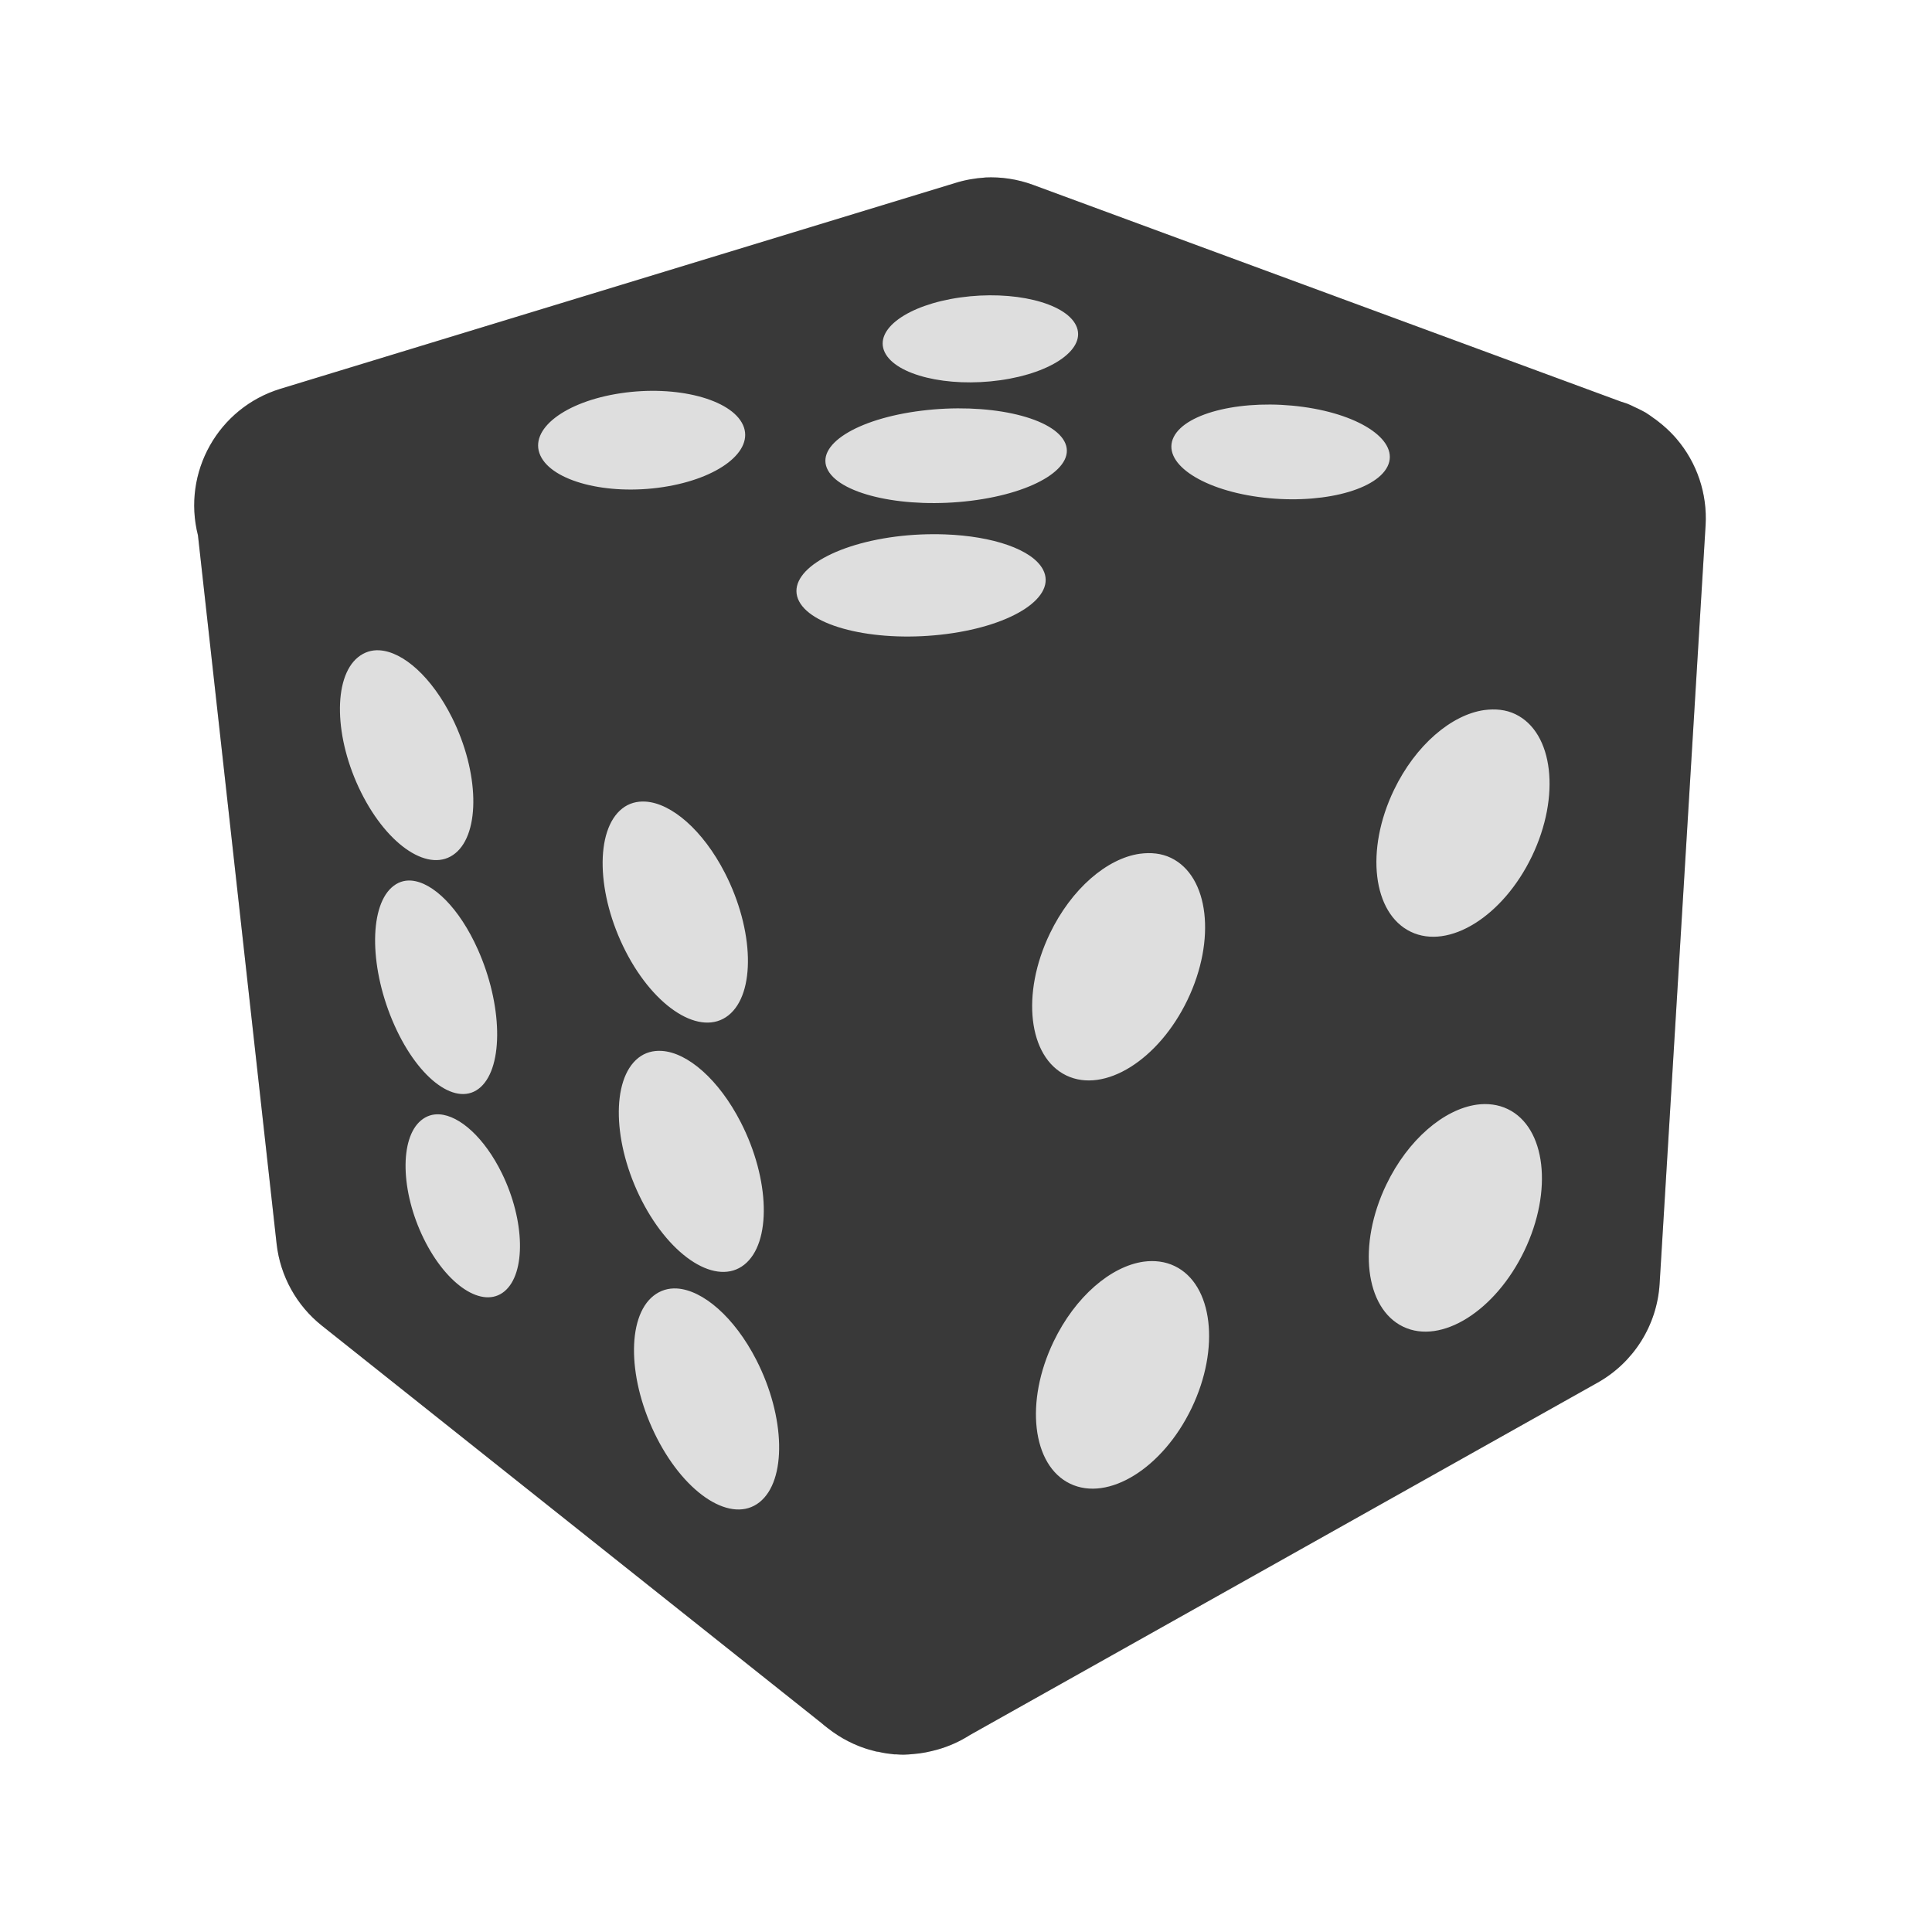 <?xml version="1.0" encoding="UTF-8" standalone="no"?>
<!-- Created with Inkscape (http://www.inkscape.org/) -->

<svg
   xmlns:dc="http://purl.org/dc/elements/1.1/"
   xmlns:cc="http://creativecommons.org/ns#"
   xmlns:rdf="http://www.w3.org/1999/02/22-rdf-syntax-ns#"
   xmlns:svg="http://www.w3.org/2000/svg"
   xmlns="http://www.w3.org/2000/svg"
   xmlns:sodipodi="http://sodipodi.sourceforge.net/DTD/sodipodi-0.dtd"
   xmlns:inkscape="http://www.inkscape.org/namespaces/inkscape"
   width="128"
   height="128"
   viewBox="0 0 49.606 124.724"
   id="svg4418"
   version="1.1"
   inkscape:version="0.92.2 5c3e80d, 2017-08-06"
   sodipodi:docname="1439410433_scaled.svg">
  <defs
     id="defs4420" />
  <sodipodi:namedview
     id="base"
     pagecolor="#ffffff"
     bordercolor="#666666"
     borderopacity="1.0"
     inkscape:pageopacity="0.0"
     inkscape:pageshadow="2"
     inkscape:zoom="3.959798"
     inkscape:cx="6.1112508"
     inkscape:cy="61.054858"
     inkscape:document-units="px"
     inkscape:current-layer="layer1"
     showgrid="false"
     fit-margin-top="0"
     fit-margin-left="0"
     fit-margin-right="0"
     fit-margin-bottom="0"
     inkscape:window-width="1680"
     inkscape:window-height="1001"
     inkscape:window-x="0"
     inkscape:window-y="1"
     inkscape:window-maximized="1" />
  <g
     inkscape:label="Layer 1"
     inkscape:groupmode="layer"
     id="layer1"
     transform="translate(249.708,-168.711)">
    <path
       style="color:#000000;font-style:normal;font-variant:normal;font-weight:normal;font-stretch:normal;font-size:medium;line-height:normal;font-family:sans-serif;text-indent:0;text-align:start;text-decoration:none;text-decoration-line:none;text-decoration-style:solid;text-decoration-color:#000000;letter-spacing:normal;word-spacing:normal;text-transform:none;writing-mode:lr-tb;direction:ltr;baseline-shift:baseline;text-anchor:start;white-space:normal;clip-rule:nonzero;display:inline;overflow:visible;visibility:visible;opacity:1;isolation:auto;mix-blend-mode:normal;color-interpolation:sRGB;color-interpolation-filters:linearRGB;solid-color:#000000;solid-opacity:1;fill:#dedede;fill-opacity:1;fill-rule:evenodd;stroke:none;stroke-width:35.089;stroke-linecap:round;stroke-linejoin:round;stroke-miterlimit:4;stroke-dasharray:none;stroke-dashoffset:0;stroke-opacity:1;color-rendering:auto;image-rendering:auto;shape-rendering:auto;text-rendering:auto;enable-background:accumulate"
       d="m -223.687,180.174 c -0.647,0.043 -1.286,0.154 -1.904,0.348 l -43.573,13.289 c -4.012,1.226 -6.355,5.39 -5.324,9.46 l 5.078,45.743 c 0.235,2.081 1.289,3.982 2.928,5.283 l 32.229,25.636 c 0.139,0.121 0.283,0.237 0.43,0.348 0.204,0.16 0.416,0.311 0.634,0.451 0.219,0.14 0.444,0.271 0.676,0.389 0.22,0.114 0.447,0.215 0.676,0.307 l 0.164,0.063 c 0.161,0.063 0.326,0.114 0.492,0.164 0.149,0.043 0.299,0.084 0.451,0.123 l 0.105,0.021 h 0.043 c 0.176,0.043 0.353,0.073 0.533,0.105 l 0.512,0.063 h 0.123 c 0.156,0.011 0.314,0.022 0.471,0.022 0.219,-0.005 0.437,-0.022 0.655,-0.043 0.261,-0.022 0.521,-0.054 0.778,-0.105 0.262,-0.054 0.522,-0.11 0.778,-0.185 0.738,-0.21 1.442,-0.527 2.089,-0.941 l 40.522,-22.749 c 2.323,-1.308 3.827,-3.705 3.993,-6.368 l 2.969,-48.978 c 0.119,-2.037 -0.556,-4.042 -1.884,-5.59 -0.054,-0.063 -0.108,-0.124 -0.164,-0.185 -0.302,-0.327 -0.63,-0.629 -0.982,-0.901 -0.063,-0.054 -0.123,-0.094 -0.184,-0.144 l -0.123,-0.084 c -0.172,-0.13 -0.35,-0.253 -0.533,-0.369 -0.154,-0.084 -0.311,-0.169 -0.471,-0.245 -0.073,-0.032 -0.15,-0.073 -0.225,-0.105 -0.161,-0.084 -0.325,-0.156 -0.492,-0.225 l -0.063,-0.022 c -0.108,-0.032 -0.218,-0.073 -0.327,-0.105 l -37.983,-14.005 c -0.989,-0.363 -2.04,-0.523 -3.092,-0.471 z"
       id="path853"
       inkscape:connector-curvature="0" />
    <path
       sodipodi:nodetypes="ccccccccccccccccccccccccccccccccccccccccccccccccsccccccccccccccccccccccccccccccscccccccccccccsccccccccccccccccccccccccccccccccccsccccccccc"
       inkscape:connector-curvature="0"
       id="path821"
       d="m -223.687,180.174 c -0.647,0.043 -1.286,0.154 -1.904,0.348 l -43.573,13.289 c -4.012,1.226 -6.355,5.39 -5.324,9.46 l 5.078,45.743 c 0.235,2.081 1.289,3.982 2.928,5.283 l 32.229,25.636 c 0.139,0.121 0.283,0.237 0.43,0.348 0.204,0.16 0.416,0.311 0.634,0.451 0.219,0.14 0.444,0.271 0.676,0.389 0.22,0.114 0.447,0.215 0.676,0.307 l 0.164,0.063 c 0.161,0.063 0.326,0.114 0.492,0.164 0.149,0.043 0.299,0.084 0.451,0.123 l 0.105,0.021 h 0.043 c 0.176,0.043 0.353,0.073 0.533,0.105 l 0.512,0.063 h 0.123 c 0.156,0.011 0.314,0.022 0.471,0.022 0.219,-0.005 0.437,-0.022 0.655,-0.043 0.261,-0.022 0.521,-0.054 0.778,-0.105 0.262,-0.054 0.522,-0.11 0.778,-0.185 0.738,-0.21 1.442,-0.527 2.089,-0.941 l 40.522,-22.749 c 2.323,-1.308 3.827,-3.705 3.993,-6.368 l 2.969,-48.978 c 0.119,-2.037 -0.556,-4.042 -1.884,-5.59 -0.054,-0.063 -0.108,-0.124 -0.164,-0.185 -0.302,-0.327 -0.63,-0.629 -0.982,-0.901 -0.063,-0.054 -0.123,-0.094 -0.184,-0.144 l -0.123,-0.084 c -0.172,-0.13 -0.35,-0.253 -0.533,-0.369 -0.154,-0.084 -0.311,-0.169 -0.471,-0.245 -0.073,-0.032 -0.15,-0.073 -0.225,-0.105 -0.161,-0.084 -0.325,-0.156 -0.492,-0.225 l -0.063,-0.022 c -0.108,-0.032 -0.218,-0.073 -0.327,-0.105 l -37.983,-14.005 c -0.989,-0.363 -2.04,-0.523 -3.092,-0.471 z m -1.589,7.74 c 3.411,-0.48 6.759,0.325 7.474,1.802 0.714,1.475 -1.483,3.062 -4.894,3.542 -3.411,0.48 -6.739,-0.327 -7.453,-1.802 -0.715,-1.477 1.462,-3.062 4.873,-3.542 z m -21.93,6.184 c 3.611,-0.543 7.147,0.377 7.904,2.048 0.756,1.669 -1.569,3.47 -5.18,4.013 -3.611,0.543 -7.148,-0.378 -7.904,-2.048 -0.757,-1.672 1.569,-3.47 5.18,-4.013 z m 44.064,0.881 c 3.812,0.522 6.244,2.245 5.447,3.849 -0.799,1.607 -4.522,2.488 -8.334,1.966 -3.812,-0.522 -6.266,-2.263 -5.467,-3.87 0.798,-1.604 4.543,-2.467 8.354,-1.945 z m -24.633,0.245 c 4.212,-0.522 8.331,0.358 9.214,1.966 0.882,1.605 -1.808,3.327 -6.02,3.849 -4.212,0.522 -8.353,-0.361 -9.235,-1.966 -0.883,-1.607 1.828,-3.327 6.04,-3.849 z m 1.515,7.986 c 3.074,0.11 5.644,0.971 6.327,2.273 0.909,1.734 -1.879,3.593 -6.225,4.157 -4.346,0.564 -8.612,-0.374 -9.521,-2.109 -0.911,-1.737 1.879,-3.613 6.225,-4.177 1.086,-0.14 2.169,-0.18 3.194,-0.144 z m -36.507,7.483 c 1.536,0.094 3.384,1.741 4.689,4.361 1.74,3.493 1.832,7.417 0.204,8.743 -1.625,1.325 -4.342,-0.438 -6.081,-3.931 -1.74,-3.493 -1.83,-7.398 -0.204,-8.723 0.407,-0.331 0.881,-0.483 1.392,-0.451 z m 71.324,3.858 c 0.703,-0.094 1.391,-0.032 2.007,0.266 2.457,1.184 2.929,5.295 1.065,9.173 -1.865,3.878 -5.364,6.057 -7.822,4.873 -2.461,-1.186 -2.95,-5.274 -1.085,-9.153 1.398,-2.909 3.724,-4.864 5.836,-5.16 z m -54.145,5.909 c 1.668,0.105 3.702,1.843 5.119,4.607 1.889,3.685 1.993,7.795 0.225,9.194 -1.765,1.397 -4.745,-0.451 -6.634,-4.136 -1.888,-3.685 -1.99,-7.817 -0.225,-9.214 0.441,-0.35 0.959,-0.485 1.515,-0.451 z m 31.908,3.367 c 0.703,-0.094 1.391,-0.032 2.007,0.266 2.457,1.184 2.929,5.295 1.065,9.173 -1.865,3.878 -5.364,6.058 -7.822,4.873 -2.461,-1.186 -2.929,-5.275 -1.065,-9.153 1.398,-2.909 3.704,-4.864 5.815,-5.16 z m -47.04,1.732 c 1.403,0.105 3.108,1.775 4.3,4.443 1.59,3.557 1.672,7.536 0.185,8.887 -1.486,1.349 -3.98,-0.435 -5.569,-3.993 -1.59,-3.557 -1.67,-7.538 -0.184,-8.887 0.372,-0.338 0.802,-0.484 1.269,-0.451 z m 16.176,10.996 c 1.668,0.105 3.682,1.843 5.099,4.607 1.889,3.685 1.993,7.795 0.225,9.194 -1.765,1.397 -4.725,-0.451 -6.614,-4.136 -1.888,-3.685 -1.99,-7.817 -0.225,-9.214 0.441,-0.35 0.959,-0.485 1.515,-0.451 z m 52.609,3.469 c 0.703,-0.094 1.392,-0.011 2.007,0.287 2.457,1.184 2.929,5.274 1.065,9.153 -1.865,3.878 -5.364,6.078 -7.822,4.894 -2.461,-1.186 -2.95,-5.295 -1.085,-9.173 1.398,-2.909 3.724,-4.864 5.836,-5.16 z m -66.963,0.626 c 1.315,0.084 2.916,1.524 4.034,3.809 1.491,3.046 1.558,6.46 0.164,7.617 -1.392,1.155 -3.731,-0.373 -5.221,-3.419 -1.49,-3.046 -1.556,-6.462 -0.164,-7.617 0.349,-0.289 0.749,-0.417 1.188,-0.389 z m 45.463,9.51 c 0.703,-0.094 1.391,-0.011 2.007,0.287 2.457,1.184 2.95,5.295 1.085,9.173 -1.865,3.878 -5.385,6.057 -7.842,4.873 -2.461,-1.186 -2.929,-5.295 -1.065,-9.173 1.398,-2.909 3.704,-4.864 5.815,-5.16 z m -30.127,1.732 c 1.668,0.105 3.702,1.843 5.119,4.607 1.889,3.685 1.972,7.795 0.204,9.194 -1.765,1.397 -4.725,-0.451 -6.614,-4.136 -1.888,-3.685 -1.99,-7.796 -0.225,-9.194 0.442,-0.35 0.959,-0.505 1.515,-0.471 z"
       style="color:#000000;font-style:normal;font-variant:normal;font-weight:normal;font-stretch:normal;font-size:medium;line-height:normal;font-family:sans-serif;text-indent:0;text-align:start;text-decoration:none;text-decoration-line:none;text-decoration-style:solid;text-decoration-color:#000000;letter-spacing:normal;word-spacing:normal;text-transform:none;writing-mode:lr-tb;direction:ltr;baseline-shift:baseline;text-anchor:start;white-space:normal;clip-rule:nonzero;display:inline;overflow:visible;visibility:visible;opacity:1;isolation:auto;mix-blend-mode:normal;color-interpolation:sRGB;color-interpolation-filters:linearRGB;solid-color:#000000;solid-opacity:1;fill:#393939;fill-opacity:1;fill-rule:evenodd;stroke:none;stroke-width:35.089;stroke-linecap:round;stroke-linejoin:round;stroke-miterlimit:4;stroke-dasharray:none;stroke-dashoffset:0;stroke-opacity:1;color-rendering:auto;image-rendering:auto;shape-rendering:auto;text-rendering:auto;enable-background:accumulate" />
  </g>
</svg>
